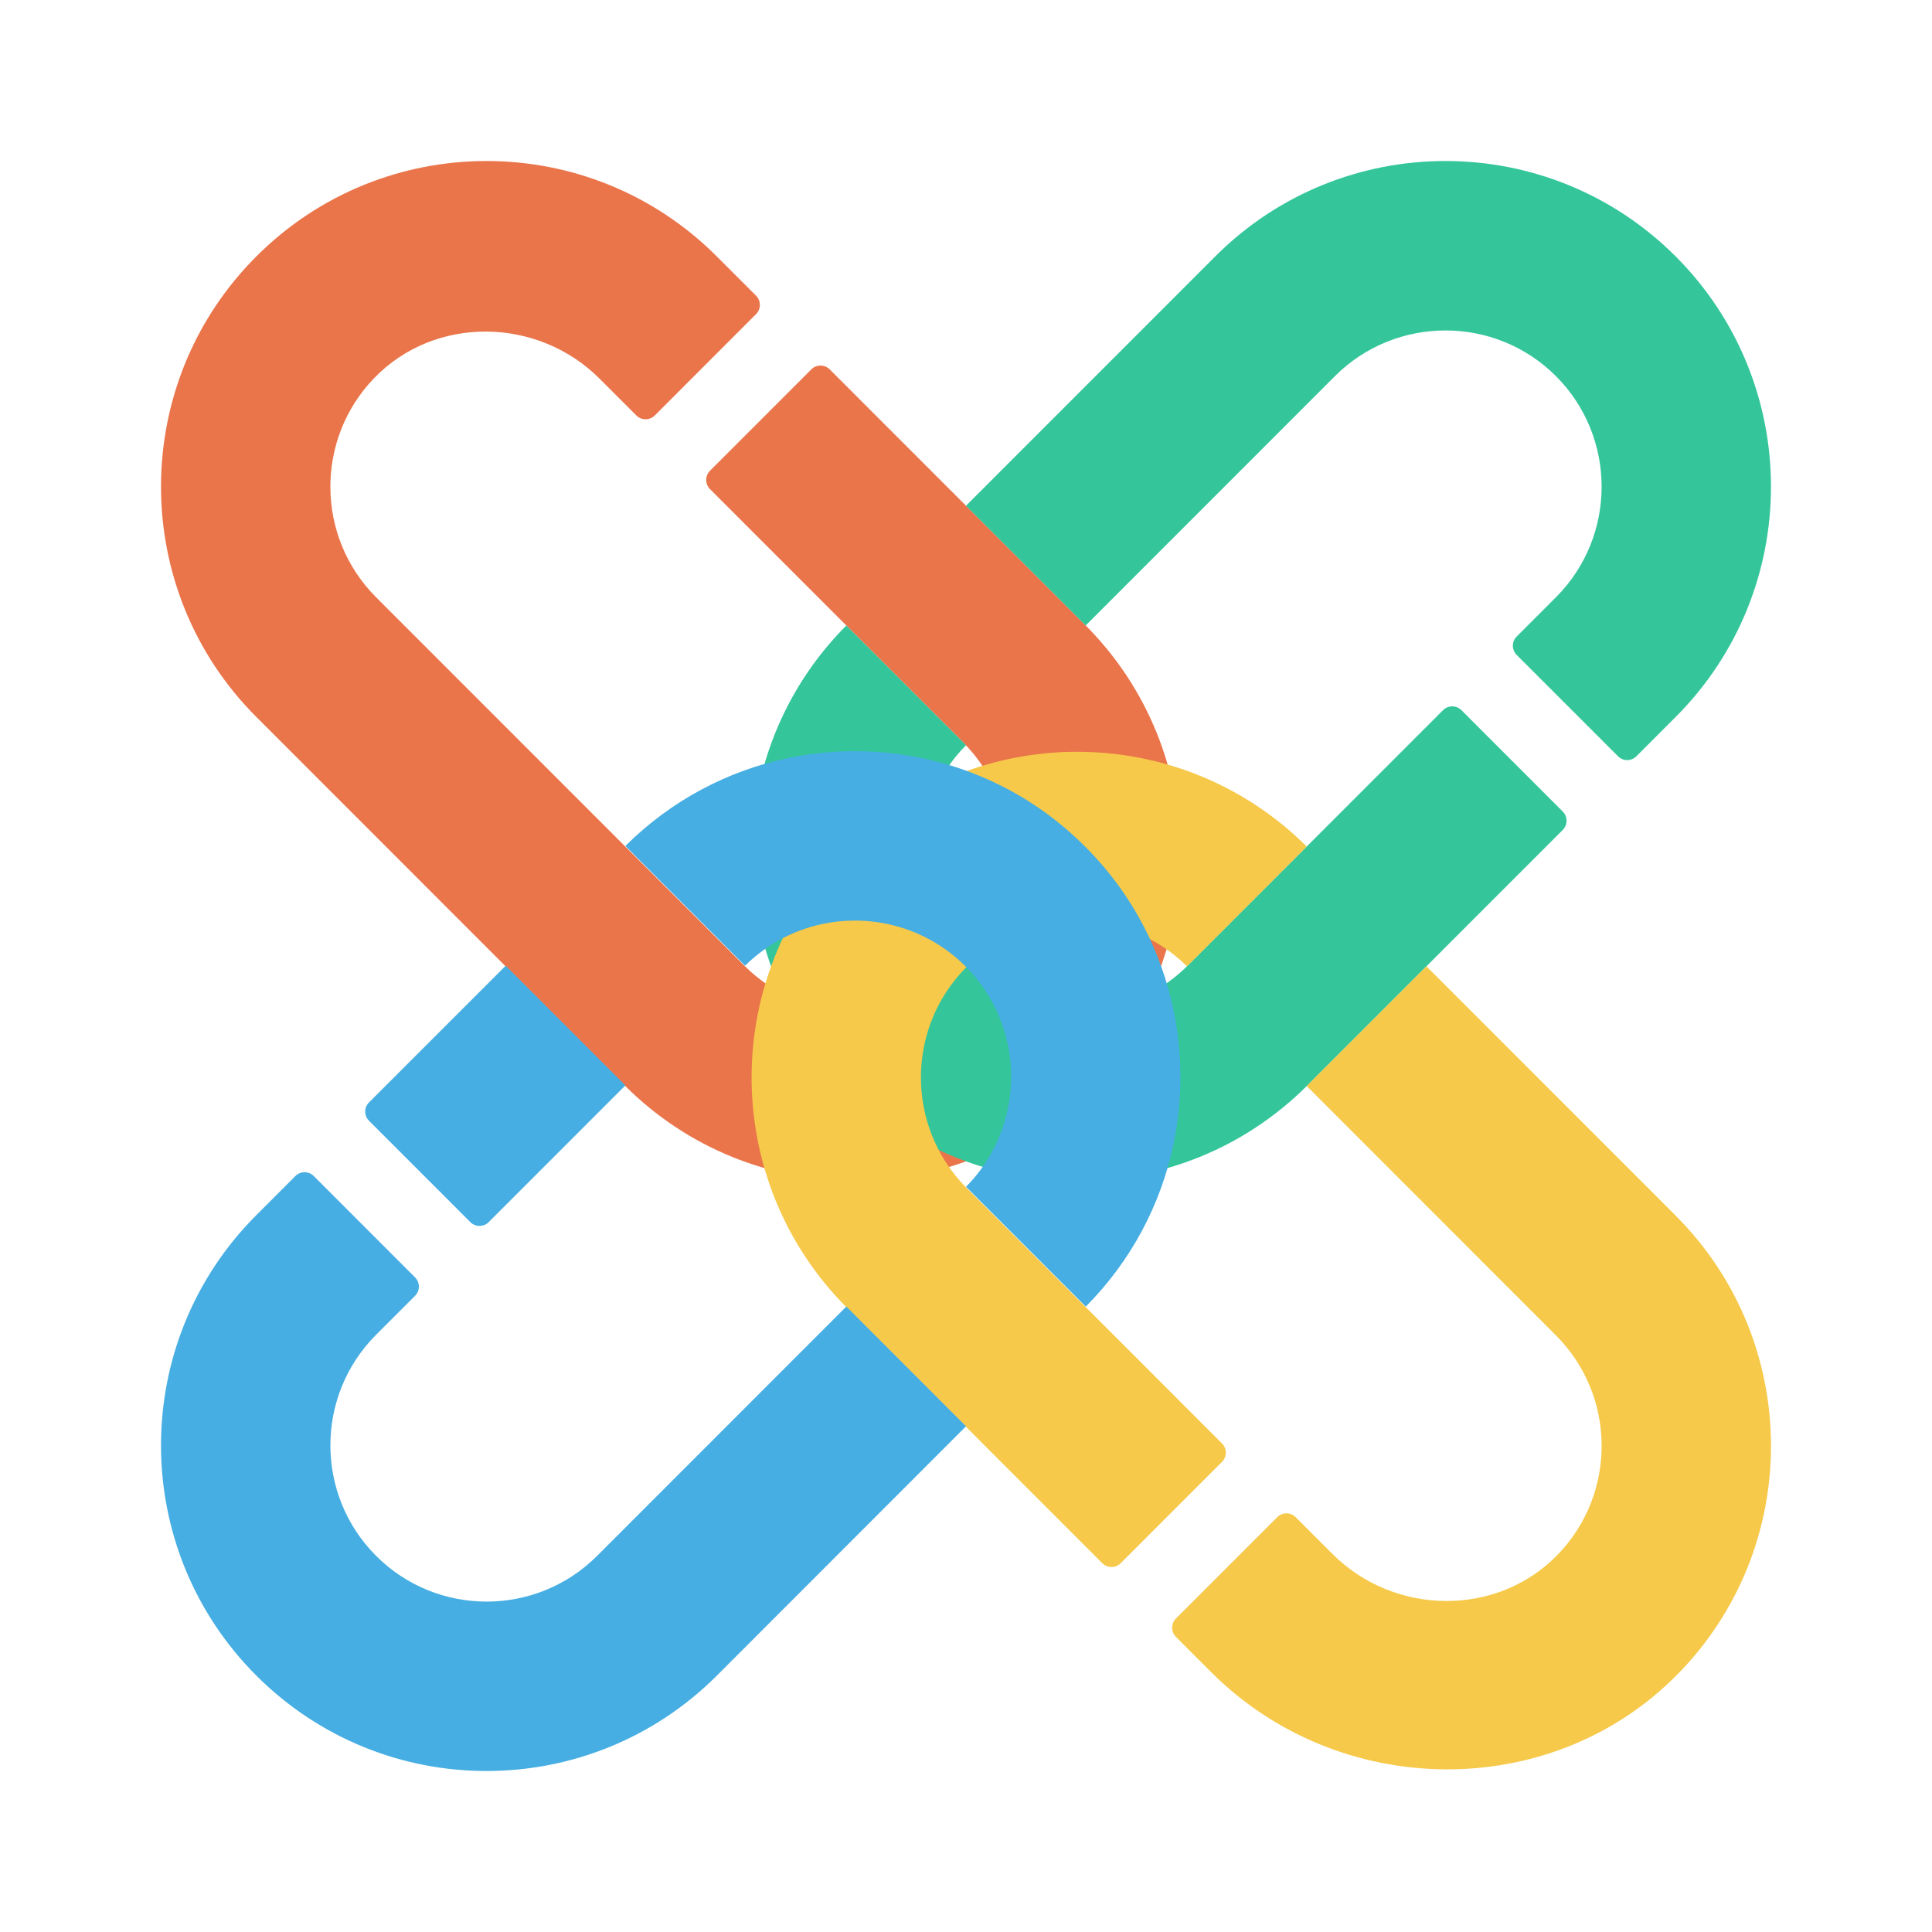 <svg width="48" height="48" viewBox="0 0 48 48" fill="none" xmlns="http://www.w3.org/2000/svg">
<path d="M26.959 15.524L20.614 9.177C20.488 9.051 20.283 9.051 20.157 9.177L17.64 11.695C17.514 11.821 17.514 12.026 17.64 12.152L23.922 18.437C25.458 19.973 25.499 22.529 23.938 24.039C22.42 25.506 19.992 25.491 18.494 23.992L9.343 14.838C7.845 13.339 7.83 10.911 9.297 9.393C10.806 7.83 13.361 7.871 14.896 9.408L15.81 10.322C15.936 10.448 16.141 10.448 16.268 10.322L18.784 7.804C18.91 7.678 18.91 7.473 18.784 7.346L17.808 6.37C14.649 3.21 9.528 3.21 6.369 6.37C3.21 9.529 3.21 14.653 6.369 17.813L15.52 26.968C18.679 30.128 23.8 30.128 26.959 26.968C30.117 23.808 30.117 18.684 26.959 15.524Z" fill="#EA754B"/>
<path d="M41.631 6.37C38.472 3.21 33.351 3.21 30.193 6.37L24 12.565L26.959 15.525C26.964 15.53 26.968 15.535 26.973 15.54L33.166 9.345C34.68 7.832 37.144 7.832 38.657 9.345C40.17 10.86 40.17 13.324 38.657 14.839L37.682 15.814C37.555 15.94 37.555 16.145 37.682 16.272L40.199 18.789C40.325 18.916 40.529 18.916 40.656 18.789L41.631 17.813C44.789 14.653 44.789 9.53 41.631 6.37Z" fill="#34C69A"/>
<path d="M36.309 17.644C36.182 17.518 35.978 17.518 35.852 17.644L29.505 23.992C29.221 24.277 28.902 24.508 28.562 24.686C27.098 25.453 25.244 25.222 24.015 23.992C24.01 23.988 24.004 23.98 24 23.976C22.507 22.466 22.507 20.024 24 18.514L21.027 15.54C18.562 18.016 18.033 21.692 19.439 24.686C19.825 25.512 20.361 26.287 21.041 26.968C21.907 27.834 22.921 28.462 24 28.853C24.89 29.175 25.825 29.337 26.76 29.337C28.831 29.337 30.9 28.548 32.48 26.968L38.826 20.62C38.952 20.493 38.952 20.289 38.826 20.162L36.309 17.644Z" fill="#34C69A"/>
<path d="M41.631 30.202L35.439 24.008L32.465 26.982L38.657 33.177C40.156 34.677 40.17 37.106 38.703 38.623C37.193 40.184 34.639 40.143 33.104 38.607L32.19 37.693C32.064 37.567 31.859 37.567 31.733 37.693L29.216 40.211C29.09 40.337 29.09 40.542 29.216 40.668L30.091 41.544C33.26 44.713 38.526 44.795 41.672 41.603C43.225 40.028 44 37.975 44 35.924C44 33.853 43.211 31.782 41.631 30.202Z" fill="#F6C94A"/>
<path d="M30.36 36.32C30.487 36.193 30.487 35.989 30.36 35.862L24.016 29.515C23.731 29.23 23.498 28.911 23.321 28.571C22.556 27.108 22.786 25.253 24.016 24.022L24.03 24.008C25.54 22.513 27.981 22.513 29.491 24.008L32.465 21.032C29.988 18.567 26.313 18.038 23.321 19.444C22.495 19.831 21.723 20.366 21.042 21.047C20.176 21.913 19.547 22.926 19.158 24.008C18.834 24.897 18.673 25.834 18.673 26.77C18.673 28.841 19.463 30.911 21.042 32.49L27.386 38.837C27.513 38.964 27.717 38.964 27.844 38.837L30.36 36.32Z" fill="#F6C94A"/>
<path d="M28.854 24.024C28.77 23.784 28.672 23.548 28.563 23.314C28.177 22.488 27.642 21.714 26.959 21.033C26.281 20.353 25.512 19.819 24.69 19.433C24.465 19.326 24.235 19.232 24.004 19.147C21.148 18.112 17.831 18.735 15.537 21.018L18.51 23.993C18.792 23.715 19.106 23.487 19.439 23.313C20.904 22.547 22.758 22.779 23.986 24.007L24.001 24.022C25.225 25.26 25.447 27.124 24.662 28.587C24.491 28.911 24.27 29.213 24.001 29.485L26.976 32.462C29.247 30.177 29.874 26.872 28.854 24.024ZM12.142 30.363L15.537 26.967L12.564 23.993L9.169 27.388C9.042 27.514 9.042 27.719 9.169 27.846L11.685 30.363C11.811 30.489 12.016 30.489 12.142 30.363Z" fill="#46AEE2"/>
<path d="M14.835 38.655C13.32 40.17 10.857 40.17 9.344 38.655C7.83 37.14 7.83 34.677 9.344 33.162L10.312 32.194C10.439 32.068 10.439 31.863 10.312 31.736L7.796 29.219C7.67 29.092 7.464 29.092 7.338 29.219L6.37 30.188C3.21 33.348 3.21 38.47 6.37 41.631C7.95 43.21 10.019 44.002 12.088 44C14.159 44 16.229 43.21 17.809 41.631L24 35.436L21.027 32.461L14.835 38.655Z" fill="#46AEE2"/>
</svg>
